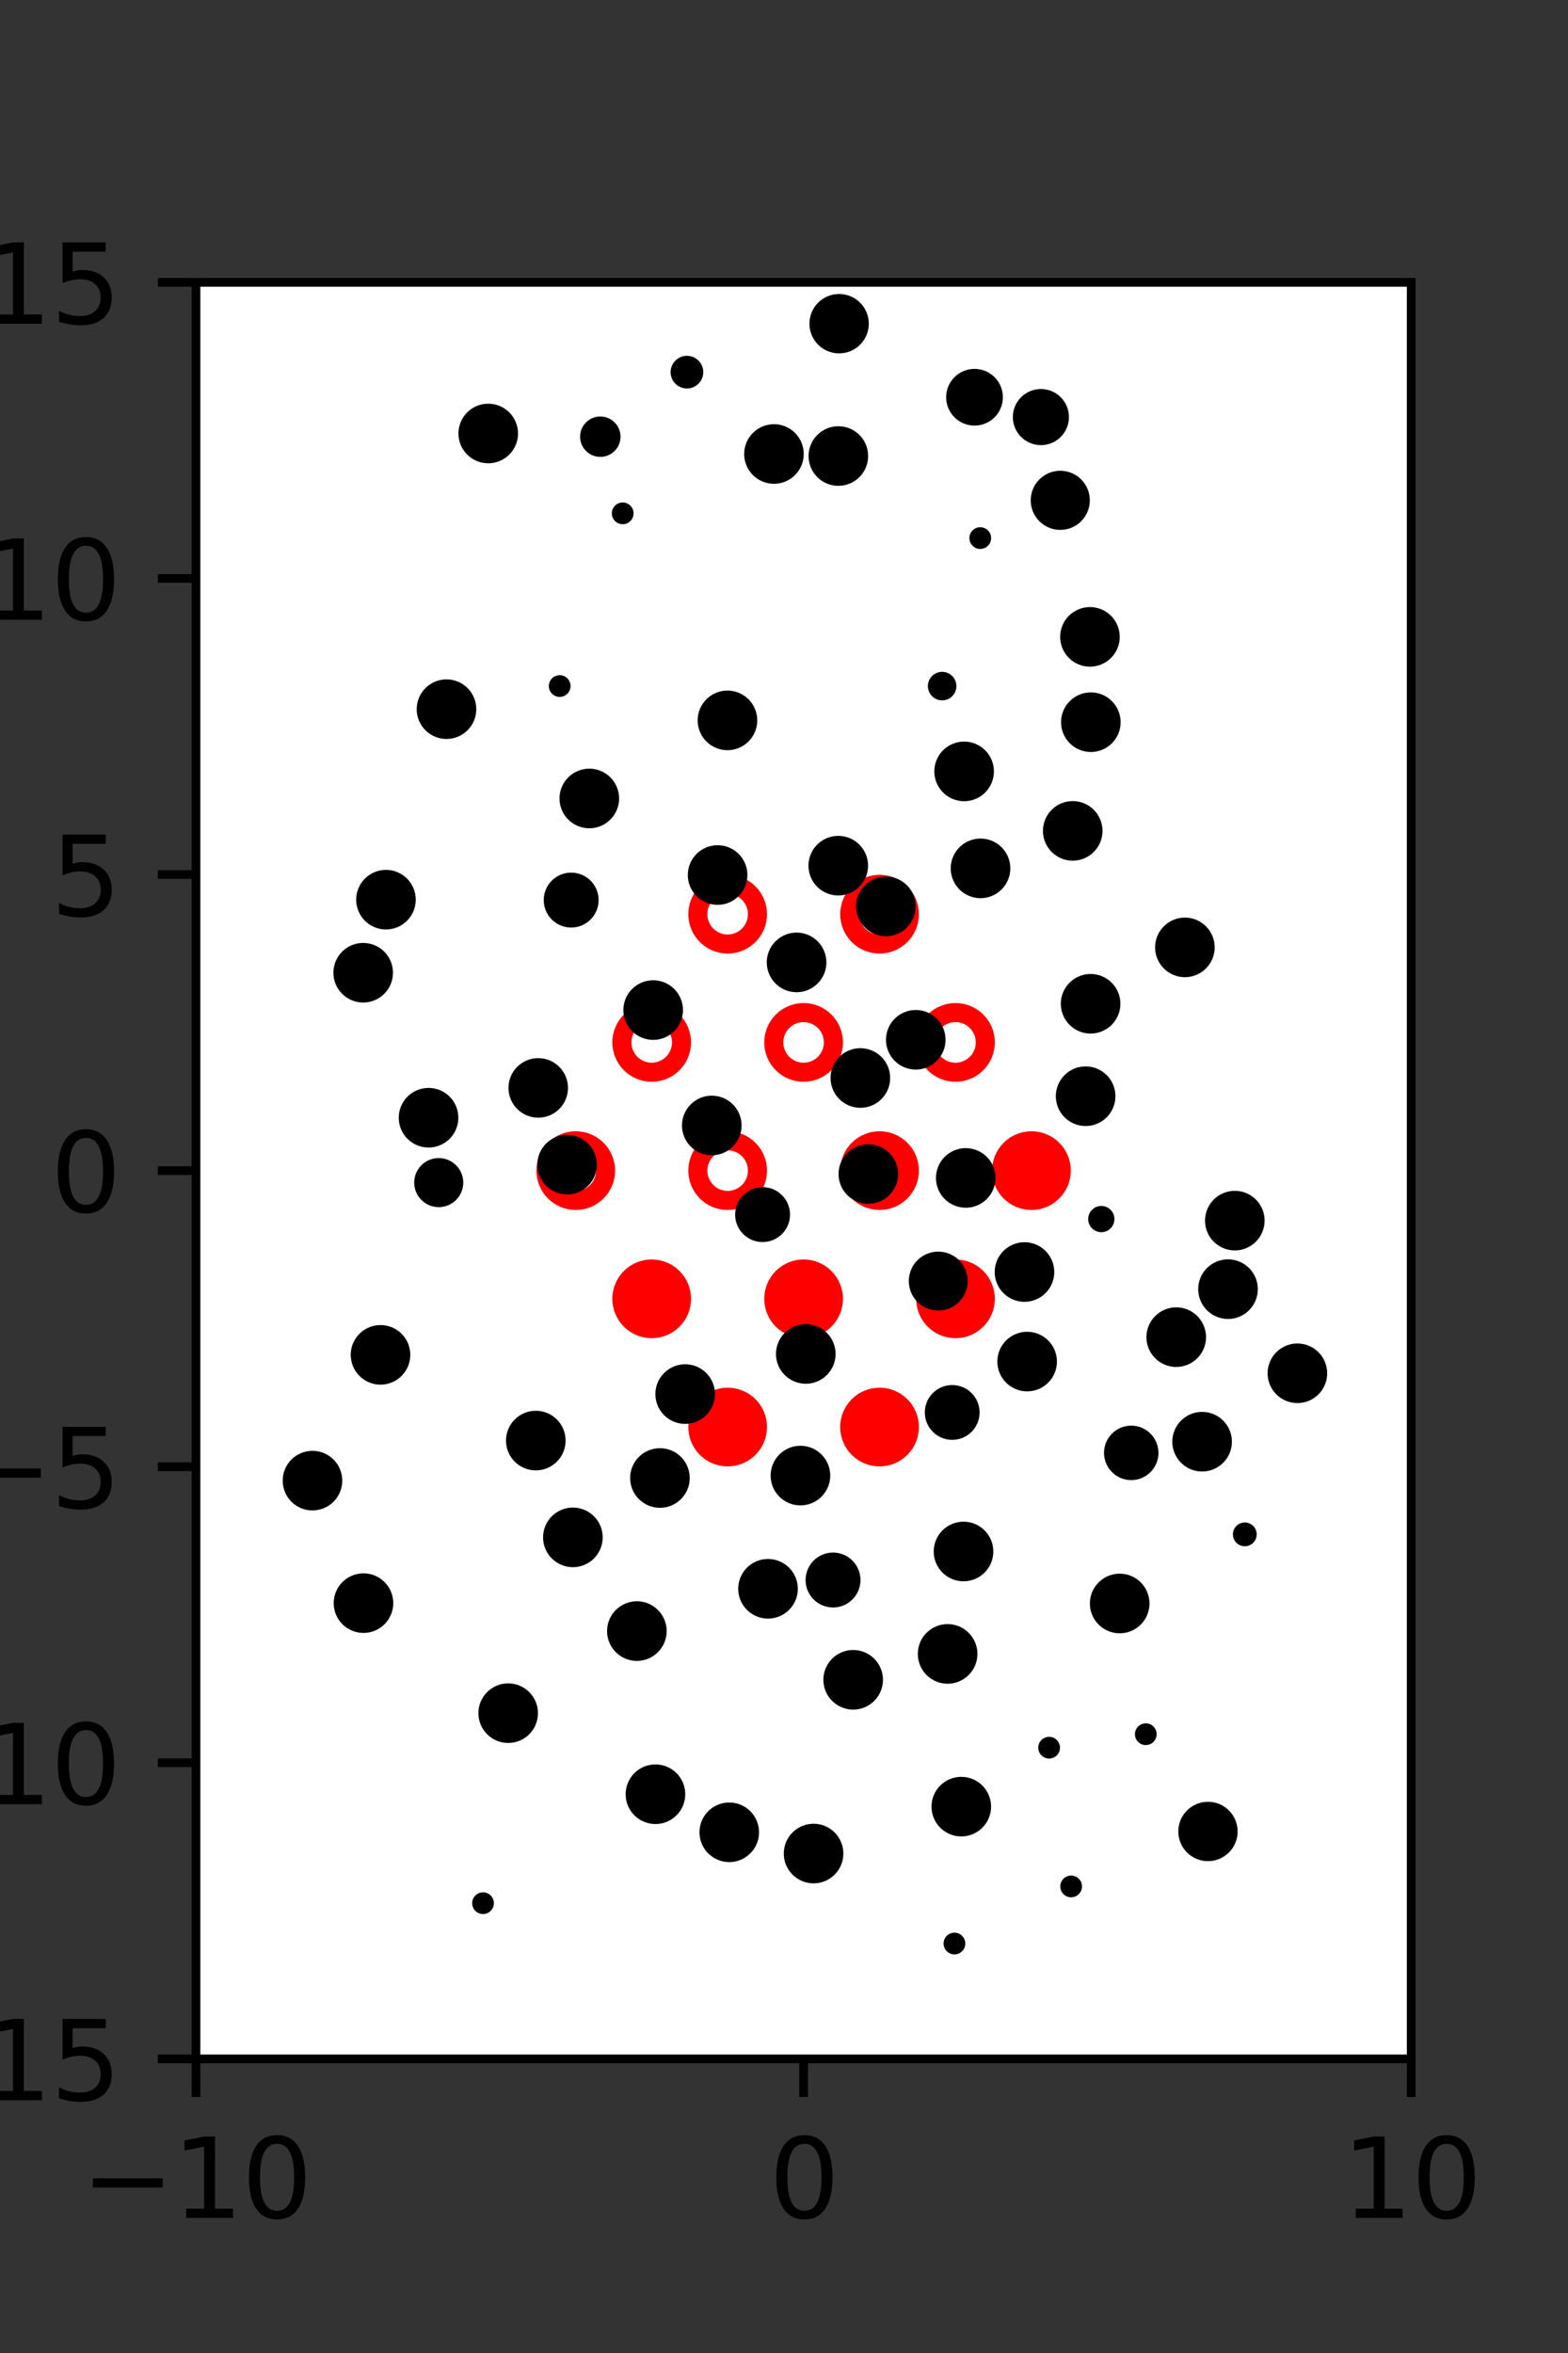 <?xml version="1.0" encoding="utf-8" standalone="no"?>
<!DOCTYPE svg PUBLIC "-//W3C//DTD SVG 1.1//EN"
  "http://www.w3.org/Graphics/SVG/1.1/DTD/svg11.dtd">
<svg xmlns:xlink="http://www.w3.org/1999/xlink" width="144pt" height="216pt" viewBox="0 0 144 216" xmlns="http://www.w3.org/2000/svg" version="1.1">
 <rect x="0" y="0" width="144" height="216" fill="#333333" stroke="none"/>
 <defs>
  <style type="text/css">*{stroke-linejoin: round; stroke-linecap: butt}</style>
 </defs>
 <g id="figure_1">
  <g id="patch_1">
   <path d="M 0 216 
L 144 216 
L 144 0 
L 0 0 
L 0 216 
z
" style="fill: none"/>
  </g>
  <g id="axes_1">
   <g id="patch_2">
    <path d="M 18 189 
L 129.6 189 
L 129.6 25.92 
L 18 25.92 
z
" style="fill: #ffffff"/>
   </g>
   <g id="PathCollection_1">
    <defs>
     <path id="mec14b71cfc" d="M 0 2.739 
C 0.726 2.739 1.423 2.45 1.936 1.936 
C 2.45 1.423 2.739 0.726 2.739 0 
C 2.739 -0.726 2.45 -1.423 1.936 -1.936 
C 1.423 -2.45 0.726 -2.739 0 -2.739 
C -0.726 -2.739 -1.423 -2.45 -1.936 -1.936 
C -2.45 -1.423 -2.739 -0.726 -2.739 0 
C -2.739 0.726 -2.45 1.423 -1.936 1.936 
C -1.423 2.45 -0.726 2.739 0 2.739 
z
" style="stroke: #ff0000; stroke-width: 1.75"/>
    </defs>
    <g clip-path="url(#p3ecd86b66c)">
     <use xlink:href="#mec14b71cfc" x="80.775" y="107.46" style="fill: #ff0000; stroke: #ff0000; stroke-width: 1.75"/>
     <use xlink:href="#mec14b71cfc" x="94.725" y="107.46" style="fill: #ff0000; stroke: #ff0000; stroke-width: 1.75"/>
     <use xlink:href="#mec14b71cfc" x="59.85" y="119.229" style="fill: #ff0000; stroke: #ff0000; stroke-width: 1.75"/>
     <use xlink:href="#mec14b71cfc" x="73.8" y="119.229" style="fill: #ff0000; stroke: #ff0000; stroke-width: 1.75"/>
     <use xlink:href="#mec14b71cfc" x="87.75" y="119.229" style="fill: #ff0000; stroke: #ff0000; stroke-width: 1.75"/>
     <use xlink:href="#mec14b71cfc" x="66.825" y="130.999" style="fill: #ff0000; stroke: #ff0000; stroke-width: 1.75"/>
     <use xlink:href="#mec14b71cfc" x="80.775" y="130.999" style="fill: #ff0000; stroke: #ff0000; stroke-width: 1.75"/>
    </g>
   </g>
   <g id="PathCollection_2">
    <defs>
     <path id="C0_0_2779478e4f" d="M 0 2.739 
C 0.726 2.739 1.423 2.45 1.936 1.936 
C 2.45 1.423 2.739 0.726 2.739 -0 
C 2.739 -0.726 2.45 -1.423 1.936 -1.936 
C 1.423 -2.45 0.726 -2.739 0 -2.739 
C -0.726 -2.739 -1.423 -2.45 -1.936 -1.936 
C -2.45 -1.423 -2.739 -0.726 -2.739 0 
C -2.739 0.726 -2.45 1.423 -1.936 1.936 
C -1.423 2.45 -0.726 2.739 0 2.739 
z
"/>
    </defs>
    <g clip-path="url(#p3ecd86b66c)">
     <use xlink:href="#C0_0_2779478e4f" x="66.825" y="83.921" style="fill: none; stroke: #ff0000; stroke-width: 1.75"/>
    </g>
    <g clip-path="url(#p3ecd86b66c)">
     <use xlink:href="#C0_0_2779478e4f" x="80.775" y="83.921" style="fill: none; stroke: #ff0000; stroke-width: 1.75"/>
    </g>
    <g clip-path="url(#p3ecd86b66c)">
     <use xlink:href="#C0_0_2779478e4f" x="59.85" y="95.691" style="fill: none; stroke: #ff0000; stroke-width: 1.75"/>
    </g>
    <g clip-path="url(#p3ecd86b66c)">
     <use xlink:href="#C0_0_2779478e4f" x="73.8" y="95.691" style="fill: none; stroke: #ff0000; stroke-width: 1.75"/>
    </g>
    <g clip-path="url(#p3ecd86b66c)">
     <use xlink:href="#C0_0_2779478e4f" x="87.75" y="95.691" style="fill: none; stroke: #ff0000; stroke-width: 1.75"/>
    </g>
    <g clip-path="url(#p3ecd86b66c)">
     <use xlink:href="#C0_0_2779478e4f" x="52.875" y="107.46" style="fill: none; stroke: #ff0000; stroke-width: 1.75"/>
    </g>
    <g clip-path="url(#p3ecd86b66c)">
     <use xlink:href="#C0_0_2779478e4f" x="66.825" y="107.46" style="fill: none; stroke: #ff0000; stroke-width: 1.75"/>
    </g>
   </g>
   <g id="PathCollection_3">
    <path d="M 107.193 56.611 
C 107.193 56.611 107.193 56.611 107.193 56.611 
C 107.193 56.611 107.193 56.611 107.193 56.611 
C 107.193 56.611 107.193 56.611 107.193 56.611 
C 107.193 56.611 107.193 56.611 107.193 56.611 
C 107.193 56.611 107.193 56.611 107.193 56.611 
C 107.193 56.611 107.193 56.611 107.193 56.611 
C 107.193 56.611 107.193 56.611 107.193 56.611 
C 107.193 56.611 107.193 56.611 107.193 56.611 
z
" clip-path="url(#p3ecd86b66c)" style="stroke: #000000"/>
    <path d="M 97.371 48.144 
C 97.959 48.144 98.522 47.91 98.938 47.495 
C 99.353 47.08 99.586 46.516 99.586 45.929 
C 99.586 45.341 99.353 44.778 98.938 44.363 
C 98.522 43.947 97.959 43.714 97.371 43.714 
C 96.784 43.714 96.221 43.947 95.805 44.363 
C 95.39 44.778 95.157 45.341 95.157 45.929 
C 95.157 46.516 95.39 47.08 95.805 47.495 
C 96.221 47.91 96.784 48.144 97.371 48.144 
z
" clip-path="url(#p3ecd86b66c)" style="stroke: #000000"/>
    <path d="M 95.593 40.363 
C 96.144 40.363 96.672 40.144 97.061 39.755 
C 97.45 39.366 97.669 38.838 97.669 38.287 
C 97.669 37.737 97.45 37.209 97.061 36.819 
C 96.672 36.43 96.144 36.211 95.593 36.211 
C 95.043 36.211 94.515 36.43 94.125 36.819 
C 93.736 37.209 93.517 37.737 93.517 38.287 
C 93.517 38.838 93.736 39.366 94.125 39.755 
C 94.515 40.144 95.043 40.363 95.593 40.363 
z
" clip-path="url(#p3ecd86b66c)" style="stroke: #000000"/>
    <path d="M 119.148 128.301 
C 119.741 128.301 120.31 128.065 120.73 127.646 
C 121.149 127.227 121.385 126.658 121.385 126.065 
C 121.385 125.472 121.149 124.903 120.73 124.484 
C 120.31 124.064 119.741 123.829 119.148 123.829 
C 118.555 123.829 117.987 124.064 117.567 124.484 
C 117.148 124.903 116.912 125.472 116.912 126.065 
C 116.912 126.658 117.148 127.227 117.567 127.646 
C 117.987 128.065 118.555 128.301 119.148 128.301 
z
" clip-path="url(#p3ecd86b66c)" style="stroke: #000000"/>
    <path d="M 112.777 120.58 
C 113.37 120.58 113.939 120.344 114.359 119.924 
C 114.778 119.505 115.014 118.935 115.014 118.342 
C 115.014 117.749 114.778 117.18 114.359 116.76 
C 113.939 116.34 113.37 116.105 112.777 116.105 
C 112.183 116.105 111.614 116.34 111.195 116.76 
C 110.775 117.18 110.539 117.749 110.539 118.342 
C 110.539 118.935 110.775 119.505 111.195 119.924 
C 111.614 120.344 112.183 120.58 112.777 120.58 
z
" clip-path="url(#p3ecd86b66c)" style="stroke: #000000"/>
    <path d="M 113.401 114.287 
C 113.994 114.287 114.563 114.052 114.982 113.632 
C 115.401 113.213 115.637 112.644 115.637 112.051 
C 115.637 111.458 115.401 110.889 114.982 110.47 
C 114.563 110.051 113.994 109.815 113.401 109.815 
C 112.808 109.815 112.239 110.051 111.82 110.47 
C 111.4 110.889 111.165 111.458 111.165 112.051 
C 111.165 112.644 111.4 113.213 111.82 113.632 
C 112.239 114.052 112.808 114.287 113.401 114.287 
z
" clip-path="url(#p3ecd86b66c)" style="stroke: #000000"/>
    <path d="M 112.277 98.736 
C 112.277 98.736 112.277 98.736 112.277 98.736 
C 112.277 98.736 112.277 98.736 112.277 98.736 
C 112.277 98.736 112.277 98.736 112.277 98.736 
C 112.277 98.736 112.277 98.736 112.277 98.736 
C 112.277 98.736 112.277 98.736 112.277 98.736 
C 112.277 98.736 112.277 98.736 112.277 98.736 
C 112.277 98.736 112.277 98.736 112.277 98.736 
C 112.277 98.736 112.277 98.736 112.277 98.736 
z
" clip-path="url(#p3ecd86b66c)" style="stroke: #000000"/>
    <path d="M 108.817 89.204 
C 109.41 89.204 109.978 88.968 110.398 88.549 
C 110.817 88.129 111.053 87.561 111.053 86.968 
C 111.053 86.375 110.817 85.806 110.398 85.387 
C 109.978 84.967 109.41 84.732 108.817 84.732 
C 108.224 84.732 107.655 84.967 107.236 85.387 
C 106.816 85.806 106.581 86.375 106.581 86.968 
C 106.581 87.561 106.816 88.129 107.236 88.549 
C 107.655 88.968 108.224 89.204 108.817 89.204 
z
" clip-path="url(#p3ecd86b66c)" style="stroke: #000000"/>
    <path d="M 98.515 78.509 
C 99.108 78.509 99.677 78.274 100.096 77.854 
C 100.516 77.435 100.751 76.866 100.751 76.273 
C 100.751 75.68 100.516 75.112 100.096 74.692 
C 99.677 74.273 99.108 74.037 98.515 74.037 
C 97.922 74.037 97.353 74.273 96.934 74.692 
C 96.515 75.112 96.279 75.68 96.279 76.273 
C 96.279 76.866 96.515 77.435 96.934 77.854 
C 97.353 78.274 97.922 78.509 98.515 78.509 
z
" clip-path="url(#p3ecd86b66c)" style="stroke: #000000"/>
    <path d="M 100.18 68.532 
C 100.773 68.532 101.341 68.296 101.761 67.877 
C 102.18 67.458 102.416 66.889 102.416 66.296 
C 102.416 65.703 102.18 65.134 101.761 64.715 
C 101.341 64.295 100.773 64.06 100.18 64.06 
C 99.587 64.06 99.018 64.295 98.598 64.715 
C 98.179 65.134 97.943 65.703 97.943 66.296 
C 97.943 66.889 98.179 67.458 98.598 67.877 
C 99.018 68.296 99.587 68.532 100.18 68.532 
z
" clip-path="url(#p3ecd86b66c)" style="stroke: #000000"/>
    <path d="M 100.098 60.7 
C 100.691 60.7 101.26 60.464 101.679 60.045 
C 102.098 59.625 102.334 59.057 102.334 58.464 
C 102.334 57.871 102.098 57.302 101.679 56.882 
C 101.26 56.463 100.691 56.227 100.098 56.227 
C 99.505 56.227 98.936 56.463 98.517 56.882 
C 98.097 57.302 97.862 57.871 97.862 58.464 
C 97.862 59.057 98.097 59.625 98.517 60.045 
C 98.936 60.464 99.505 60.7 100.098 60.7 
z
" clip-path="url(#p3ecd86b66c)" style="stroke: #000000"/>
    <path d="M 90.024 49.895 
C 90.156 49.895 90.283 49.842 90.377 49.748 
C 90.471 49.655 90.524 49.528 90.524 49.395 
C 90.524 49.262 90.471 49.135 90.377 49.041 
C 90.283 48.948 90.156 48.895 90.024 48.895 
C 89.891 48.895 89.764 48.948 89.67 49.041 
C 89.576 49.135 89.524 49.262 89.524 49.395 
C 89.524 49.528 89.576 49.655 89.67 49.748 
C 89.764 49.842 89.891 49.895 90.024 49.895 
z
" clip-path="url(#p3ecd86b66c)" style="stroke: #000000"/>
    <path d="M 89.496 38.571 
C 90.054 38.571 90.59 38.349 90.985 37.954 
C 91.379 37.56 91.601 37.024 91.601 36.466 
C 91.601 35.908 91.379 35.373 90.985 34.978 
C 90.59 34.583 90.054 34.361 89.496 34.361 
C 88.938 34.361 88.403 34.583 88.008 34.978 
C 87.613 35.373 87.391 35.908 87.391 36.466 
C 87.391 37.024 87.613 37.56 88.008 37.954 
C 88.403 38.349 88.938 38.571 89.496 38.571 
z
" clip-path="url(#p3ecd86b66c)" style="stroke: #000000"/>
    <path d="M 120.141 173.613 
C 120.141 173.613 120.141 173.613 120.141 173.613 
C 120.141 173.613 120.141 173.613 120.141 173.613 
C 120.141 173.613 120.141 173.613 120.141 173.613 
C 120.141 173.613 120.141 173.613 120.141 173.613 
C 120.141 173.613 120.141 173.613 120.141 173.613 
C 120.141 173.613 120.141 173.613 120.141 173.613 
C 120.141 173.613 120.141 173.613 120.141 173.613 
C 120.141 173.613 120.141 173.613 120.141 173.613 
z
" clip-path="url(#p3ecd86b66c)" style="stroke: #000000"/>
    <path d="M 123.262 161.841 
C 123.262 161.841 123.262 161.841 123.262 161.841 
C 123.262 161.841 123.262 161.841 123.262 161.841 
C 123.262 161.841 123.262 161.841 123.262 161.841 
C 123.262 161.841 123.262 161.841 123.262 161.841 
C 123.262 161.841 123.262 161.841 123.262 161.841 
C 123.262 161.841 123.262 161.841 123.262 161.841 
C 123.262 161.841 123.262 161.841 123.262 161.841 
C 123.262 161.841 123.262 161.841 123.262 161.841 
z
" clip-path="url(#p3ecd86b66c)" style="stroke: #000000"/>
    <path d="M 119.092 160.824 
C 119.092 160.824 119.092 160.824 119.092 160.824 
C 119.092 160.824 119.092 160.824 119.092 160.824 
C 119.092 160.824 119.092 160.824 119.092 160.824 
C 119.092 160.824 119.092 160.824 119.092 160.824 
C 119.092 160.824 119.092 160.824 119.092 160.824 
C 119.092 160.824 119.092 160.824 119.092 160.824 
C 119.092 160.824 119.092 160.824 119.092 160.824 
C 119.092 160.824 119.092 160.824 119.092 160.824 
z
" clip-path="url(#p3ecd86b66c)" style="stroke: #000000"/>
    <path d="M 114.318 141.447 
C 114.476 141.447 114.627 141.384 114.739 141.273 
C 114.85 141.161 114.913 141.01 114.913 140.852 
C 114.913 140.695 114.85 140.543 114.739 140.432 
C 114.627 140.32 114.476 140.258 114.318 140.258 
C 114.16 140.258 114.009 140.32 113.898 140.432 
C 113.786 140.543 113.723 140.695 113.723 140.852 
C 113.723 141.01 113.786 141.161 113.898 141.273 
C 114.009 141.384 114.16 141.447 114.318 141.447 
z
" clip-path="url(#p3ecd86b66c)" style="stroke: #000000"/>
    <path d="M 110.398 134.582 
C 110.991 134.582 111.56 134.347 111.98 133.927 
C 112.4 133.507 112.635 132.938 112.635 132.345 
C 112.635 131.751 112.4 131.182 111.98 130.763 
C 111.56 130.343 110.991 130.107 110.398 130.107 
C 109.804 130.107 109.235 130.343 108.816 130.763 
C 108.396 131.182 108.16 131.751 108.16 132.345 
C 108.16 132.938 108.396 133.507 108.816 133.927 
C 109.235 134.347 109.804 134.582 110.398 134.582 
z
" clip-path="url(#p3ecd86b66c)" style="stroke: #000000"/>
    <path d="M 108.021 124.985 
C 108.615 124.985 109.184 124.75 109.603 124.33 
C 110.023 123.91 110.259 123.341 110.259 122.748 
C 110.259 122.154 110.023 121.585 109.603 121.166 
C 109.184 120.746 108.615 120.51 108.021 120.51 
C 107.428 120.51 106.859 120.746 106.439 121.166 
C 106.019 121.585 105.784 122.154 105.784 122.748 
C 105.784 123.341 106.019 123.91 106.439 124.33 
C 106.859 124.75 107.428 124.985 108.021 124.985 
z
" clip-path="url(#p3ecd86b66c)" style="stroke: #000000"/>
    <path d="M 101.14 112.615 
C 101.327 112.615 101.507 112.541 101.64 112.408 
C 101.773 112.276 101.847 112.096 101.847 111.908 
C 101.847 111.721 101.773 111.541 101.64 111.408 
C 101.507 111.276 101.327 111.201 101.14 111.201 
C 100.952 111.201 100.773 111.276 100.64 111.408 
C 100.507 111.541 100.433 111.721 100.433 111.908 
C 100.433 112.096 100.507 112.276 100.64 112.408 
C 100.773 112.541 100.952 112.615 101.14 112.615 
z
" clip-path="url(#p3ecd86b66c)" style="stroke: #000000"/>
    <path d="M 99.7 102.867 
C 100.294 102.867 100.863 102.632 101.283 102.212 
C 101.702 101.793 101.938 101.223 101.938 100.63 
C 101.938 100.037 101.702 99.467 101.283 99.048 
C 100.863 98.628 100.294 98.393 99.7 98.393 
C 99.107 98.393 98.538 98.628 98.118 99.048 
C 97.699 99.467 97.463 100.037 97.463 100.63 
C 97.463 101.223 97.699 101.793 98.118 102.212 
C 98.538 102.632 99.107 102.867 99.7 102.867 
z
" clip-path="url(#p3ecd86b66c)" style="stroke: #000000"/>
    <path d="M 100.158 94.38 
C 100.751 94.38 101.32 94.145 101.739 93.725 
C 102.159 93.306 102.394 92.737 102.394 92.144 
C 102.394 91.551 102.159 90.983 101.739 90.563 
C 101.32 90.144 100.751 89.908 100.158 89.908 
C 99.565 89.908 98.996 90.144 98.577 90.563 
C 98.158 90.983 97.922 91.551 97.922 92.144 
C 97.922 92.737 98.158 93.306 98.577 93.725 
C 98.996 94.145 99.565 94.38 100.158 94.38 
z
" clip-path="url(#p3ecd86b66c)" style="stroke: #000000"/>
    <path d="M 90.048 81.952 
C 90.641 81.952 91.21 81.716 91.63 81.297 
C 92.049 80.877 92.285 80.308 92.285 79.715 
C 92.285 79.121 92.049 78.552 91.63 78.133 
C 91.21 77.713 90.641 77.477 90.048 77.477 
C 89.454 77.477 88.885 77.713 88.465 78.133 
C 88.046 78.552 87.81 79.121 87.81 79.715 
C 87.81 80.308 88.046 80.877 88.465 81.297 
C 88.885 81.716 89.454 81.952 90.048 81.952 
z
" clip-path="url(#p3ecd86b66c)" style="stroke: #000000"/>
    <path d="M 88.541 73.05 
C 89.135 73.05 89.704 72.814 90.124 72.395 
C 90.543 71.975 90.779 71.406 90.779 70.812 
C 90.779 70.219 90.543 69.65 90.124 69.23 
C 89.704 68.811 89.135 68.575 88.541 68.575 
C 87.948 68.575 87.379 68.811 86.959 69.23 
C 86.54 69.65 86.304 70.219 86.304 70.812 
C 86.304 71.406 86.54 71.975 86.959 72.395 
C 87.379 72.814 87.948 73.05 88.541 73.05 
z
" clip-path="url(#p3ecd86b66c)" style="stroke: #000000"/>
    <path d="M 86.523 63.797 
C 86.738 63.797 86.945 63.711 87.098 63.558 
C 87.25 63.406 87.336 63.199 87.336 62.983 
C 87.336 62.768 87.25 62.561 87.098 62.408 
C 86.945 62.256 86.738 62.17 86.523 62.17 
C 86.307 62.17 86.1 62.256 85.948 62.408 
C 85.795 62.561 85.71 62.768 85.71 62.983 
C 85.71 63.199 85.795 63.406 85.948 63.558 
C 86.1 63.711 86.307 63.797 86.523 63.797 
z
" clip-path="url(#p3ecd86b66c)" style="stroke: #000000"/>
    <path d="M 80.528 49.733 
C 80.528 49.733 80.528 49.733 80.528 49.733 
C 80.528 49.733 80.528 49.733 80.528 49.733 
C 80.528 49.733 80.528 49.733 80.528 49.733 
C 80.528 49.733 80.528 49.733 80.528 49.733 
C 80.528 49.733 80.528 49.733 80.528 49.733 
C 80.528 49.733 80.528 49.733 80.528 49.733 
C 80.528 49.733 80.528 49.733 80.528 49.733 
C 80.528 49.733 80.528 49.733 80.528 49.733 
z
" clip-path="url(#p3ecd86b66c)" style="stroke: #000000"/>
    <path d="M 76.992 44.099 
C 77.585 44.099 78.154 43.864 78.573 43.444 
C 78.993 43.025 79.228 42.456 79.228 41.863 
C 79.228 41.27 78.993 40.701 78.573 40.282 
C 78.154 39.863 77.585 39.627 76.992 39.627 
C 76.399 39.627 75.83 39.863 75.411 40.282 
C 74.992 40.701 74.756 41.27 74.756 41.863 
C 74.756 42.456 74.992 43.025 75.411 43.444 
C 75.83 43.864 76.399 44.099 76.992 44.099 
z
" clip-path="url(#p3ecd86b66c)" style="stroke: #000000"/>
    <path d="M 77.062 31.94 
C 77.653 31.94 78.219 31.705 78.636 31.288 
C 79.054 30.87 79.289 30.304 79.289 29.713 
C 79.289 29.123 79.054 28.557 78.636 28.139 
C 78.219 27.722 77.653 27.487 77.062 27.487 
C 76.472 27.487 75.906 27.722 75.488 28.139 
C 75.071 28.557 74.836 29.123 74.836 29.713 
C 74.836 30.304 75.071 30.87 75.488 31.288 
C 75.906 31.705 76.472 31.94 77.062 31.94 
z
" clip-path="url(#p3ecd86b66c)" style="stroke: #000000"/>
    <path d="M 110.935 170.35 
C 111.525 170.35 112.091 170.115 112.509 169.698 
C 112.926 169.281 113.16 168.715 113.16 168.125 
C 113.16 167.535 112.926 166.969 112.509 166.552 
C 112.091 166.135 111.525 165.9 110.935 165.9 
C 110.345 165.9 109.779 166.135 109.362 166.552 
C 108.945 166.969 108.711 167.535 108.711 168.125 
C 108.711 168.715 108.945 169.281 109.362 169.698 
C 109.779 170.115 110.345 170.35 110.935 170.35 
z
" clip-path="url(#p3ecd86b66c)" style="stroke: #000000"/>
    <path d="M 105.225 159.696 
C 105.358 159.696 105.485 159.643 105.579 159.549 
C 105.672 159.455 105.725 159.328 105.725 159.196 
C 105.725 159.063 105.672 158.936 105.579 158.842 
C 105.485 158.748 105.358 158.696 105.225 158.696 
C 105.092 158.696 104.965 158.748 104.871 158.842 
C 104.778 158.936 104.725 159.063 104.725 159.196 
C 104.725 159.328 104.778 159.455 104.871 159.549 
C 104.965 159.643 105.092 159.696 105.225 159.696 
z
" clip-path="url(#p3ecd86b66c)" style="stroke: #000000"/>
    <path d="M 102.828 149.434 
C 103.421 149.434 103.99 149.198 104.41 148.779 
C 104.829 148.359 105.065 147.79 105.065 147.197 
C 105.065 146.603 104.829 146.034 104.41 145.615 
C 103.99 145.195 103.421 144.959 102.828 144.959 
C 102.234 144.959 101.665 145.195 101.246 145.615 
C 100.826 146.034 100.59 146.603 100.59 147.197 
C 100.59 147.79 100.826 148.359 101.246 148.779 
C 101.665 149.198 102.234 149.434 102.828 149.434 
z
" clip-path="url(#p3ecd86b66c)" style="stroke: #000000"/>
    <path d="M 103.889 135.371 
C 104.419 135.371 104.928 135.16 105.303 134.785 
C 105.678 134.41 105.889 133.901 105.889 133.371 
C 105.889 132.84 105.678 132.331 105.303 131.956 
C 104.928 131.581 104.419 131.371 103.889 131.371 
C 103.358 131.371 102.85 131.581 102.475 131.956 
C 102.1 132.331 101.889 132.84 101.889 133.371 
C 101.889 133.901 102.1 134.41 102.475 134.785 
C 102.85 135.16 103.358 135.371 103.889 135.371 
z
" clip-path="url(#p3ecd86b66c)" style="stroke: #000000"/>
    <path d="M 94.329 127.225 
C 94.922 127.225 95.491 126.99 95.91 126.57 
C 96.33 126.151 96.565 125.582 96.565 124.989 
C 96.565 124.396 96.33 123.827 95.91 123.408 
C 95.491 122.989 94.922 122.753 94.329 122.753 
C 93.736 122.753 93.167 122.989 92.748 123.408 
C 92.329 123.827 92.093 124.396 92.093 124.989 
C 92.093 125.582 92.329 126.151 92.748 126.57 
C 93.167 126.99 93.736 127.225 94.329 127.225 
z
" clip-path="url(#p3ecd86b66c)" style="stroke: #000000"/>
    <path d="M 94.085 119.005 
C 94.678 119.005 95.247 118.77 95.666 118.35 
C 96.086 117.931 96.321 117.362 96.321 116.769 
C 96.321 116.176 96.086 115.607 95.666 115.188 
C 95.247 114.769 94.678 114.533 94.085 114.533 
C 93.492 114.533 92.923 114.769 92.504 115.188 
C 92.085 115.607 91.849 116.176 91.849 116.769 
C 91.849 117.362 92.085 117.931 92.504 118.35 
C 92.923 118.77 93.492 119.005 94.085 119.005 
z
" clip-path="url(#p3ecd86b66c)" style="stroke: #000000"/>
    <path d="M 88.691 110.368 
C 89.284 110.368 89.852 110.132 90.272 109.713 
C 90.691 109.293 90.927 108.725 90.927 108.132 
C 90.927 107.539 90.691 106.97 90.272 106.55 
C 89.852 106.131 89.284 105.895 88.691 105.895 
C 88.098 105.895 87.529 106.131 87.109 106.55 
C 86.69 106.97 86.455 107.539 86.455 108.132 
C 86.455 108.725 86.69 109.293 87.109 109.713 
C 87.529 110.132 88.098 110.368 88.691 110.368 
z
" clip-path="url(#p3ecd86b66c)" style="stroke: #000000"/>
    <path d="M 84.1 97.686 
C 84.693 97.686 85.262 97.45 85.682 97.031 
C 86.101 96.611 86.336 96.043 86.336 95.45 
C 86.336 94.857 86.101 94.288 85.682 93.868 
C 85.262 93.449 84.693 93.214 84.1 93.214 
C 83.507 93.214 82.939 93.449 82.519 93.868 
C 82.1 94.288 81.864 94.857 81.864 95.45 
C 81.864 96.043 82.1 96.611 82.519 97.031 
C 82.939 97.45 83.507 97.686 84.1 97.686 
z
" clip-path="url(#p3ecd86b66c)" style="stroke: #000000"/>
    <path d="M 81.36 85.442 
C 81.953 85.442 82.522 85.206 82.942 84.786 
C 83.361 84.367 83.597 83.797 83.597 83.204 
C 83.597 82.611 83.361 82.042 82.942 81.622 
C 82.522 81.202 81.953 80.967 81.36 80.967 
C 80.766 80.967 80.197 81.202 79.778 81.622 
C 79.358 82.042 79.122 82.611 79.122 83.204 
C 79.122 83.797 79.358 84.367 79.778 84.786 
C 80.197 85.206 80.766 85.442 81.36 85.442 
z
" clip-path="url(#p3ecd86b66c)" style="stroke: #000000"/>
    <path d="M 76.983 81.705 
C 77.577 81.705 78.146 81.47 78.566 81.05 
C 78.985 80.63 79.221 80.061 79.221 79.468 
C 79.221 78.875 78.985 78.305 78.566 77.886 
C 78.146 77.466 77.577 77.23 76.983 77.23 
C 76.39 77.23 75.821 77.466 75.401 77.886 
C 74.982 78.305 74.746 78.875 74.746 79.468 
C 74.746 80.061 74.982 80.63 75.401 81.05 
C 75.821 81.47 76.39 81.705 76.983 81.705 
z
" clip-path="url(#p3ecd86b66c)" style="stroke: #000000"/>
    <path d="M 73.326 62.236 
C 73.326 62.236 73.326 62.236 73.326 62.236 
C 73.326 62.236 73.326 62.236 73.326 62.236 
C 73.326 62.236 73.326 62.236 73.326 62.236 
C 73.326 62.236 73.326 62.236 73.326 62.236 
C 73.326 62.236 73.326 62.236 73.326 62.236 
C 73.326 62.236 73.326 62.236 73.326 62.236 
C 73.326 62.236 73.326 62.236 73.326 62.236 
C 73.326 62.236 73.326 62.236 73.326 62.236 
z
" clip-path="url(#p3ecd86b66c)" style="stroke: #000000"/>
    <path d="M 72.384 58.305 
C 72.384 58.305 72.384 58.305 72.384 58.305 
C 72.384 58.305 72.384 58.305 72.384 58.305 
C 72.384 58.305 72.384 58.305 72.384 58.305 
C 72.384 58.305 72.384 58.305 72.384 58.305 
C 72.384 58.305 72.384 58.305 72.384 58.305 
C 72.384 58.305 72.384 58.305 72.384 58.305 
C 72.384 58.305 72.384 58.305 72.384 58.305 
C 72.384 58.305 72.384 58.305 72.384 58.305 
z
" clip-path="url(#p3ecd86b66c)" style="stroke: #000000"/>
    <path d="M 71.078 43.912 
C 71.671 43.912 72.24 43.676 72.659 43.257 
C 73.079 42.838 73.314 42.269 73.314 41.676 
C 73.314 41.083 73.079 40.514 72.659 40.095 
C 72.24 39.675 71.671 39.44 71.078 39.44 
C 70.485 39.44 69.917 39.675 69.497 40.095 
C 69.078 40.514 68.842 41.083 68.842 41.676 
C 68.842 42.269 69.078 42.838 69.497 43.257 
C 69.917 43.676 70.485 43.912 71.078 43.912 
z
" clip-path="url(#p3ecd86b66c)" style="stroke: #000000"/>
    <path d="M 63.086 35.163 
C 63.351 35.163 63.605 35.057 63.793 34.87 
C 63.981 34.682 64.086 34.428 64.086 34.163 
C 64.086 33.898 63.981 33.643 63.793 33.456 
C 63.605 33.268 63.351 33.163 63.086 33.163 
C 62.821 33.163 62.566 33.268 62.379 33.456 
C 62.191 33.643 62.086 33.898 62.086 34.163 
C 62.086 34.428 62.191 34.682 62.379 34.87 
C 62.566 35.057 62.821 35.163 63.086 35.163 
z
" clip-path="url(#p3ecd86b66c)" style="stroke: #000000"/>
    <path d="M 98.37 173.67 
C 98.503 173.67 98.63 173.617 98.724 173.523 
C 98.818 173.43 98.87 173.303 98.87 173.17 
C 98.87 173.037 98.818 172.91 98.724 172.816 
C 98.63 172.723 98.503 172.67 98.37 172.67 
C 98.238 172.67 98.111 172.723 98.017 172.816 
C 97.923 172.91 97.87 173.037 97.87 173.17 
C 97.87 173.303 97.923 173.43 98.017 173.523 
C 98.111 173.617 98.238 173.67 98.37 173.67 
z
" clip-path="url(#p3ecd86b66c)" style="stroke: #000000"/>
    <path d="M 96.347 160.935 
C 96.48 160.935 96.607 160.882 96.701 160.788 
C 96.794 160.695 96.847 160.567 96.847 160.435 
C 96.847 160.302 96.794 160.175 96.701 160.081 
C 96.607 159.987 96.48 159.935 96.347 159.935 
C 96.214 159.935 96.087 159.987 95.993 160.081 
C 95.9 160.175 95.847 160.302 95.847 160.435 
C 95.847 160.567 95.9 160.695 95.993 160.788 
C 96.087 160.882 96.214 160.935 96.347 160.935 
z
" clip-path="url(#p3ecd86b66c)" style="stroke: #000000"/>
    <path d="M 87.026 154.063 
C 87.62 154.063 88.189 153.827 88.608 153.408 
C 89.028 152.988 89.264 152.419 89.264 151.825 
C 89.264 151.232 89.028 150.663 88.608 150.243 
C 88.189 149.824 87.62 149.588 87.026 149.588 
C 86.433 149.588 85.864 149.824 85.444 150.243 
C 85.024 150.663 84.789 151.232 84.789 151.825 
C 84.789 152.419 85.024 152.988 85.444 153.408 
C 85.864 153.827 86.433 154.063 87.026 154.063 
z
" clip-path="url(#p3ecd86b66c)" style="stroke: #000000"/>
    <path d="M 88.487 144.662 
C 89.08 144.662 89.649 144.426 90.069 144.007 
C 90.488 143.587 90.724 143.018 90.724 142.424 
C 90.724 141.831 90.488 141.262 90.069 140.842 
C 89.649 140.423 89.08 140.187 88.487 140.187 
C 87.893 140.187 87.324 140.423 86.905 140.842 
C 86.485 141.262 86.249 141.831 86.249 142.424 
C 86.249 143.018 86.485 143.587 86.905 144.007 
C 87.324 144.426 87.893 144.662 88.487 144.662 
z
" clip-path="url(#p3ecd86b66c)" style="stroke: #000000"/>
    <path d="M 87.448 131.675 
C 87.982 131.675 88.495 131.463 88.873 131.085 
C 89.251 130.707 89.463 130.194 89.463 129.66 
C 89.463 129.125 89.251 128.612 88.873 128.234 
C 88.495 127.856 87.982 127.644 87.448 127.644 
C 86.913 127.644 86.4 127.856 86.023 128.234 
C 85.645 128.612 85.432 129.125 85.432 129.66 
C 85.432 130.194 85.645 130.707 86.023 131.085 
C 86.4 131.463 86.913 131.675 87.448 131.675 
z
" clip-path="url(#p3ecd86b66c)" style="stroke: #000000"/>
    <path d="M 86.167 119.808 
C 86.752 119.808 87.313 119.575 87.727 119.161 
C 88.141 118.748 88.373 118.187 88.373 117.601 
C 88.373 117.016 88.141 116.455 87.727 116.041 
C 87.313 115.628 86.752 115.395 86.167 115.395 
C 85.582 115.395 85.021 115.628 84.607 116.041 
C 84.193 116.455 83.961 117.016 83.961 117.601 
C 83.961 118.187 84.193 118.748 84.607 119.161 
C 85.021 119.575 85.582 119.808 86.167 119.808 
z
" clip-path="url(#p3ecd86b66c)" style="stroke: #000000"/>
    <path d="M 79.745 110.008 
C 80.338 110.008 80.907 109.772 81.327 109.353 
C 81.746 108.934 81.982 108.365 81.982 107.772 
C 81.982 107.179 81.746 106.61 81.327 106.191 
C 80.907 105.771 80.338 105.536 79.745 105.536 
C 79.152 105.536 78.584 105.771 78.164 106.191 
C 77.745 106.61 77.509 107.179 77.509 107.772 
C 77.509 108.365 77.745 108.934 78.164 109.353 
C 78.584 109.772 79.152 110.008 79.745 110.008 
z
" clip-path="url(#p3ecd86b66c)" style="stroke: #000000"/>
    <path d="M 79.013 101.195 
C 79.606 101.195 80.175 100.959 80.595 100.54 
C 81.015 100.12 81.25 99.551 81.25 98.957 
C 81.25 98.364 81.015 97.795 80.595 97.375 
C 80.175 96.956 79.606 96.72 79.013 96.72 
C 78.42 96.72 77.85 96.956 77.431 97.375 
C 77.011 97.795 76.775 98.364 76.775 98.957 
C 76.775 99.551 77.011 100.12 77.431 100.54 
C 77.85 100.959 78.42 101.195 79.013 101.195 
z
" clip-path="url(#p3ecd86b66c)" style="stroke: #000000"/>
    <path d="M 73.154 90.585 
C 73.748 90.585 74.317 90.349 74.737 89.929 
C 75.156 89.51 75.392 88.94 75.392 88.347 
C 75.392 87.754 75.156 87.185 74.737 86.765 
C 74.317 86.345 73.748 86.11 73.154 86.11 
C 72.561 86.11 71.992 86.345 71.572 86.765 
C 71.153 87.185 70.917 87.754 70.917 88.347 
C 70.917 88.94 71.153 89.51 71.572 89.929 
C 71.992 90.349 72.561 90.585 73.154 90.585 
z
" clip-path="url(#p3ecd86b66c)" style="stroke: #000000"/>
    <path d="M 65.903 82.563 
C 66.496 82.563 67.065 82.327 67.485 81.907 
C 67.904 81.488 68.14 80.918 68.14 80.325 
C 68.14 79.732 67.904 79.163 67.485 78.743 
C 67.065 78.323 66.496 78.088 65.903 78.088 
C 65.309 78.088 64.74 78.323 64.32 78.743 
C 63.901 79.163 63.665 79.732 63.665 80.325 
C 63.665 80.918 63.901 81.488 64.32 81.907 
C 64.74 82.327 65.309 82.563 65.903 82.563 
z
" clip-path="url(#p3ecd86b66c)" style="stroke: #000000"/>
    <path d="M 66.808 68.367 
C 67.401 68.367 67.97 68.131 68.39 67.711 
C 68.809 67.292 69.045 66.723 69.045 66.129 
C 69.045 65.536 68.809 64.967 68.39 64.547 
C 67.97 64.128 67.401 63.892 66.808 63.892 
C 66.214 63.892 65.645 64.128 65.226 64.547 
C 64.806 64.967 64.57 65.536 64.57 66.129 
C 64.57 66.723 64.806 67.292 65.226 67.711 
C 65.645 68.131 66.214 68.367 66.808 68.367 
z
" clip-path="url(#p3ecd86b66c)" style="stroke: #000000"/>
    <path d="M 61.852 51.558 
C 61.852 51.558 61.852 51.558 61.852 51.558 
C 61.852 51.558 61.852 51.558 61.852 51.558 
C 61.852 51.558 61.852 51.558 61.852 51.558 
C 61.852 51.558 61.852 51.558 61.852 51.558 
C 61.852 51.558 61.852 51.558 61.852 51.558 
C 61.852 51.558 61.852 51.558 61.852 51.558 
C 61.852 51.558 61.852 51.558 61.852 51.558 
C 61.852 51.558 61.852 51.558 61.852 51.558 
z
" clip-path="url(#p3ecd86b66c)" style="stroke: #000000"/>
    <path d="M 57.186 47.625 
C 57.319 47.625 57.446 47.572 57.54 47.478 
C 57.633 47.384 57.686 47.257 57.686 47.125 
C 57.686 46.992 57.633 46.865 57.54 46.771 
C 57.446 46.677 57.319 46.625 57.186 46.625 
C 57.053 46.625 56.926 46.677 56.832 46.771 
C 56.739 46.865 56.686 46.992 56.686 47.125 
C 56.686 47.257 56.739 47.384 56.832 47.478 
C 56.926 47.572 57.053 47.625 57.186 47.625 
z
" clip-path="url(#p3ecd86b66c)" style="stroke: #000000"/>
    <path d="M 55.131 41.442 
C 55.49 41.442 55.835 41.3 56.089 41.045 
C 56.343 40.791 56.486 40.446 56.486 40.087 
C 56.486 39.728 56.343 39.383 56.089 39.129 
C 55.835 38.874 55.49 38.732 55.131 38.732 
C 54.771 38.732 54.427 38.874 54.172 39.129 
C 53.918 39.383 53.775 39.728 53.775 40.087 
C 53.775 40.446 53.918 40.791 54.172 41.045 
C 54.427 41.3 54.771 41.442 55.131 41.442 
z
" clip-path="url(#p3ecd86b66c)" style="stroke: #000000"/>
    <path d="M 87.651 178.913 
C 87.783 178.913 87.91 178.86 88.004 178.766 
C 88.098 178.673 88.151 178.546 88.151 178.413 
C 88.151 178.28 88.098 178.153 88.004 178.059 
C 87.91 177.966 87.783 177.913 87.651 177.913 
C 87.518 177.913 87.391 177.966 87.297 178.059 
C 87.203 178.153 87.151 178.28 87.151 178.413 
C 87.151 178.546 87.203 178.673 87.297 178.766 
C 87.391 178.86 87.518 178.913 87.651 178.913 
z
" clip-path="url(#p3ecd86b66c)" style="stroke: #000000"/>
    <path d="M 88.282 168.081 
C 88.875 168.081 89.444 167.845 89.863 167.426 
C 90.282 167.006 90.518 166.438 90.518 165.845 
C 90.518 165.252 90.282 164.683 89.863 164.263 
C 89.444 163.844 88.875 163.609 88.282 163.609 
C 87.689 163.609 87.12 163.844 86.701 164.263 
C 86.282 164.683 86.046 165.252 86.046 165.845 
C 86.046 166.438 86.282 167.006 86.701 167.426 
C 87.12 167.845 87.689 168.081 88.282 168.081 
z
" clip-path="url(#p3ecd86b66c)" style="stroke: #000000"/>
    <path d="M 78.352 156.44 
C 78.946 156.44 79.515 156.204 79.934 155.784 
C 80.354 155.365 80.59 154.796 80.59 154.202 
C 80.59 153.609 80.354 153.04 79.934 152.62 
C 79.515 152.2 78.946 151.965 78.352 151.965 
C 77.759 151.965 77.19 152.2 76.77 152.62 
C 76.351 153.04 76.115 153.609 76.115 154.202 
C 76.115 154.796 76.351 155.365 76.77 155.784 
C 77.19 156.204 77.759 156.44 78.352 156.44 
z
" clip-path="url(#p3ecd86b66c)" style="stroke: #000000"/>
    <path d="M 76.503 147.064 
C 77.039 147.064 77.553 146.851 77.932 146.472 
C 78.311 146.093 78.524 145.579 78.524 145.043 
C 78.524 144.507 78.311 143.993 77.932 143.613 
C 77.553 143.234 77.039 143.022 76.503 143.022 
C 75.967 143.022 75.453 143.234 75.074 143.613 
C 74.695 143.993 74.482 144.507 74.482 145.043 
C 74.482 145.579 74.695 146.093 75.074 146.472 
C 75.453 146.851 75.967 147.064 76.503 147.064 
z
" clip-path="url(#p3ecd86b66c)" style="stroke: #000000"/>
    <path d="M 73.509 137.693 
C 74.103 137.693 74.672 137.457 75.091 137.037 
C 75.511 136.618 75.747 136.048 75.747 135.455 
C 75.747 134.862 75.511 134.293 75.091 133.873 
C 74.672 133.453 74.103 133.218 73.509 133.218 
C 72.916 133.218 72.347 133.453 71.927 133.873 
C 71.507 134.293 71.272 134.862 71.272 135.455 
C 71.272 136.048 71.507 136.618 71.927 137.037 
C 72.347 137.457 72.916 137.693 73.509 137.693 
z
" clip-path="url(#p3ecd86b66c)" style="stroke: #000000"/>
    <path d="M 74 126.526 
C 74.594 126.526 75.163 126.291 75.582 125.871 
C 76.002 125.451 76.238 124.882 76.238 124.289 
C 76.238 123.695 76.002 123.126 75.582 122.707 
C 75.163 122.287 74.594 122.051 74 122.051 
C 73.407 122.051 72.838 122.287 72.418 122.707 
C 71.998 123.126 71.763 123.695 71.763 124.289 
C 71.763 124.882 71.998 125.451 72.418 125.871 
C 72.838 126.291 73.407 126.526 74 126.526 
z
" clip-path="url(#p3ecd86b66c)" style="stroke: #000000"/>
    <path d="M 70.033 113.519 
C 70.569 113.519 71.083 113.306 71.462 112.927 
C 71.841 112.548 72.054 112.034 72.054 111.498 
C 72.054 110.962 71.841 110.448 71.462 110.069 
C 71.083 109.69 70.569 109.477 70.033 109.477 
C 69.497 109.477 68.983 109.69 68.604 110.069 
C 68.225 110.448 68.012 110.962 68.012 111.498 
C 68.012 112.034 68.225 112.548 68.604 112.927 
C 68.983 113.306 69.497 113.519 70.033 113.519 
z
" clip-path="url(#p3ecd86b66c)" style="stroke: #000000"/>
    <path d="M 65.368 105.553 
C 65.961 105.553 66.53 105.318 66.95 104.898 
C 67.37 104.478 67.605 103.909 67.605 103.316 
C 67.605 102.722 67.37 102.153 66.95 101.734 
C 66.53 101.314 65.961 101.078 65.368 101.078 
C 64.774 101.078 64.205 101.314 63.786 101.734 
C 63.366 102.153 63.13 102.722 63.13 103.316 
C 63.13 103.909 63.366 104.478 63.786 104.898 
C 64.205 105.318 64.774 105.553 65.368 105.553 
z
" clip-path="url(#p3ecd86b66c)" style="stroke: #000000"/>
    <path d="M 59.986 94.96 
C 60.579 94.96 61.148 94.724 61.568 94.305 
C 61.987 93.885 62.223 93.316 62.223 92.723 
C 62.223 92.129 61.987 91.56 61.568 91.141 
C 61.148 90.721 60.579 90.485 59.986 90.485 
C 59.392 90.485 58.823 90.721 58.403 91.141 
C 57.984 91.56 57.748 92.129 57.748 92.723 
C 57.748 93.316 57.984 93.885 58.403 94.305 
C 58.823 94.724 59.392 94.96 59.986 94.96 
z
" clip-path="url(#p3ecd86b66c)" style="stroke: #000000"/>
    <path d="M 52.455 84.647 
C 52.991 84.647 53.505 84.434 53.884 84.055 
C 54.263 83.676 54.476 83.162 54.476 82.626 
C 54.476 82.09 54.263 81.576 53.884 81.197 
C 53.505 80.818 52.991 80.605 52.455 80.605 
C 51.919 80.605 51.405 80.818 51.026 81.197 
C 50.647 81.576 50.434 82.09 50.434 82.626 
C 50.434 83.162 50.647 83.676 51.026 84.055 
C 51.405 84.434 51.919 84.647 52.455 84.647 
z
" clip-path="url(#p3ecd86b66c)" style="stroke: #000000"/>
    <path d="M 54.12 75.536 
C 54.713 75.536 55.282 75.3 55.702 74.88 
C 56.122 74.461 56.357 73.891 56.357 73.298 
C 56.357 72.705 56.122 72.136 55.702 71.716 
C 55.282 71.296 54.713 71.061 54.12 71.061 
C 53.527 71.061 52.957 71.296 52.538 71.716 
C 52.118 72.136 51.882 72.705 51.882 73.298 
C 51.882 73.891 52.118 74.461 52.538 74.88 
C 52.957 75.3 53.527 75.536 54.12 75.536 
z
" clip-path="url(#p3ecd86b66c)" style="stroke: #000000"/>
    <path d="M 51.4 63.478 
C 51.533 63.478 51.66 63.425 51.753 63.331 
C 51.847 63.237 51.9 63.11 51.9 62.978 
C 51.9 62.845 51.847 62.718 51.753 62.624 
C 51.66 62.53 51.533 62.478 51.4 62.478 
C 51.267 62.478 51.14 62.53 51.046 62.624 
C 50.953 62.718 50.9 62.845 50.9 62.978 
C 50.9 63.11 50.953 63.237 51.046 63.331 
C 51.14 63.425 51.267 63.478 51.4 63.478 
z
" clip-path="url(#p3ecd86b66c)" style="stroke: #000000"/>
    <path d="M 50.579 54.762 
C 50.579 54.762 50.579 54.762 50.579 54.762 
C 50.579 54.762 50.579 54.762 50.579 54.762 
C 50.579 54.762 50.579 54.762 50.579 54.762 
C 50.579 54.762 50.579 54.762 50.579 54.762 
C 50.579 54.762 50.579 54.762 50.579 54.762 
C 50.579 54.762 50.579 54.762 50.579 54.762 
C 50.579 54.762 50.579 54.762 50.579 54.762 
C 50.579 54.762 50.579 54.762 50.579 54.762 
z
" clip-path="url(#p3ecd86b66c)" style="stroke: #000000"/>
    <path d="M 44.837 42.03 
C 45.43 42.03 45.999 41.795 46.419 41.375 
C 46.838 40.956 47.073 40.387 47.073 39.794 
C 47.073 39.201 46.838 38.633 46.419 38.213 
C 45.999 37.794 45.43 37.558 44.837 37.558 
C 44.244 37.558 43.676 37.794 43.256 38.213 
C 42.837 38.633 42.601 39.201 42.601 39.794 
C 42.601 40.387 42.837 40.956 43.256 41.375 
C 43.676 41.795 44.244 42.03 44.837 42.03 
z
" clip-path="url(#p3ecd86b66c)" style="stroke: #000000"/>
    <path d="M 74.716 172.388 
C 75.309 172.388 75.878 172.152 76.297 171.733 
C 76.716 171.314 76.952 170.745 76.952 170.152 
C 76.952 169.559 76.716 168.99 76.297 168.571 
C 75.878 168.151 75.309 167.916 74.716 167.916 
C 74.123 167.916 73.554 168.151 73.135 168.571 
C 72.715 168.99 72.48 169.559 72.48 170.152 
C 72.48 170.745 72.715 171.314 73.135 171.733 
C 73.554 172.152 74.123 172.388 74.716 172.388 
z
" clip-path="url(#p3ecd86b66c)" style="stroke: #000000"/>
    <path d="M 75.891 158.563 
C 75.891 158.563 75.891 158.563 75.891 158.563 
C 75.891 158.563 75.891 158.563 75.891 158.563 
C 75.891 158.563 75.891 158.563 75.891 158.563 
C 75.891 158.563 75.891 158.563 75.891 158.563 
C 75.891 158.563 75.891 158.563 75.891 158.563 
C 75.891 158.563 75.891 158.563 75.891 158.563 
C 75.891 158.563 75.891 158.563 75.891 158.563 
C 75.891 158.563 75.891 158.563 75.891 158.563 
z
" clip-path="url(#p3ecd86b66c)" style="stroke: #000000"/>
    <path d="M 70.532 148.085 
C 71.125 148.085 71.695 147.849 72.114 147.429 
C 72.534 147.01 72.769 146.441 72.769 145.847 
C 72.769 145.254 72.534 144.685 72.114 144.265 
C 71.695 143.846 71.125 143.61 70.532 143.61 
C 69.939 143.61 69.369 143.846 68.95 144.265 
C 68.53 144.685 68.295 145.254 68.295 145.847 
C 68.295 146.441 68.53 147.01 68.95 147.429 
C 69.369 147.849 69.939 148.085 70.532 148.085 
z
" clip-path="url(#p3ecd86b66c)" style="stroke: #000000"/>
    <path d="M 60.606 137.915 
C 61.199 137.915 61.769 137.679 62.188 137.259 
C 62.608 136.84 62.843 136.27 62.843 135.677 
C 62.843 135.084 62.608 134.514 62.188 134.095 
C 61.769 133.675 61.199 133.44 60.606 133.44 
C 60.013 133.44 59.443 133.675 59.024 134.095 
C 58.604 134.514 58.369 135.084 58.369 135.677 
C 58.369 136.27 58.604 136.84 59.024 137.259 
C 59.443 137.679 60.013 137.915 60.606 137.915 
z
" clip-path="url(#p3ecd86b66c)" style="stroke: #000000"/>
    <path d="M 62.925 130.211 
C 63.518 130.211 64.087 129.975 64.507 129.556 
C 64.926 129.136 65.162 128.567 65.162 127.974 
C 65.162 127.38 64.926 126.811 64.507 126.392 
C 64.087 125.972 63.518 125.736 62.925 125.736 
C 62.331 125.736 61.762 125.972 61.342 126.392 
C 60.923 126.811 60.687 127.38 60.687 127.974 
C 60.687 128.567 60.923 129.136 61.342 129.556 
C 61.762 129.975 62.331 130.211 62.925 130.211 
z
" clip-path="url(#p3ecd86b66c)" style="stroke: #000000"/>
    <path d="M 55.66 115.714 
C 55.66 115.714 55.66 115.714 55.66 115.714 
C 55.66 115.714 55.66 115.714 55.66 115.714 
C 55.66 115.714 55.66 115.714 55.66 115.714 
C 55.66 115.714 55.66 115.714 55.66 115.714 
C 55.66 115.714 55.66 115.714 55.66 115.714 
C 55.66 115.714 55.66 115.714 55.66 115.714 
C 55.66 115.714 55.66 115.714 55.66 115.714 
C 55.66 115.714 55.66 115.714 55.66 115.714 
z
" clip-path="url(#p3ecd86b66c)" style="stroke: #000000"/>
    <path d="M 52.081 109.149 
C 52.674 109.149 53.243 108.913 53.662 108.494 
C 54.082 108.075 54.317 107.506 54.317 106.913 
C 54.317 106.32 54.082 105.751 53.662 105.332 
C 53.243 104.912 52.674 104.677 52.081 104.677 
C 51.488 104.677 50.919 104.912 50.5 105.332 
C 50.081 105.751 49.845 106.32 49.845 106.913 
C 49.845 107.506 50.081 108.075 50.5 108.494 
C 50.919 108.913 51.488 109.149 52.081 109.149 
z
" clip-path="url(#p3ecd86b66c)" style="stroke: #000000"/>
    <path d="M 49.429 102.101 
C 50.022 102.101 50.59 101.866 51.009 101.447 
C 51.427 101.028 51.663 100.46 51.663 99.868 
C 51.663 99.276 51.427 98.707 51.009 98.289 
C 50.59 97.87 50.022 97.635 49.429 97.635 
C 48.837 97.635 48.269 97.87 47.85 98.289 
C 47.432 98.707 47.196 99.276 47.196 99.868 
C 47.196 100.46 47.432 101.028 47.85 101.447 
C 48.269 101.866 48.837 102.101 49.429 102.101 
z
" clip-path="url(#p3ecd86b66c)" style="stroke: #000000"/>
    <path d="M 47.98 84.87 
C 47.98 84.87 47.98 84.87 47.98 84.87 
C 47.98 84.87 47.98 84.87 47.98 84.87 
C 47.98 84.87 47.98 84.87 47.98 84.87 
C 47.98 84.87 47.98 84.87 47.98 84.87 
C 47.98 84.87 47.98 84.87 47.98 84.87 
C 47.98 84.87 47.98 84.87 47.98 84.87 
C 47.98 84.87 47.98 84.87 47.98 84.87 
C 47.98 84.87 47.98 84.87 47.98 84.87 
z
" clip-path="url(#p3ecd86b66c)" style="stroke: #000000"/>
    <path d="M 42.566 73.44 
C 42.566 73.44 42.566 73.44 42.566 73.44 
C 42.566 73.44 42.566 73.44 42.566 73.44 
C 42.566 73.44 42.566 73.44 42.566 73.44 
C 42.566 73.44 42.566 73.44 42.566 73.44 
C 42.566 73.44 42.566 73.44 42.566 73.44 
C 42.566 73.44 42.566 73.44 42.566 73.44 
C 42.566 73.44 42.566 73.44 42.566 73.44 
C 42.566 73.44 42.566 73.44 42.566 73.44 
z
" clip-path="url(#p3ecd86b66c)" style="stroke: #000000"/>
    <path d="M 41.005 67.337 
C 41.598 67.337 42.166 67.101 42.586 66.682 
C 43.005 66.263 43.241 65.694 43.241 65.101 
C 43.241 64.508 43.005 63.939 42.586 63.52 
C 42.166 63.1 41.598 62.865 41.005 62.865 
C 40.412 62.865 39.843 63.1 39.424 63.52 
C 39.004 63.939 38.769 64.508 38.769 65.101 
C 38.769 65.694 39.004 66.263 39.424 66.682 
C 39.843 67.101 40.412 67.337 41.005 67.337 
z
" clip-path="url(#p3ecd86b66c)" style="stroke: #000000"/>
    <path d="M 66.973 170.437 
C 67.566 170.437 68.134 170.201 68.554 169.782 
C 68.973 169.363 69.209 168.794 69.209 168.201 
C 69.209 167.608 68.973 167.039 68.554 166.62 
C 68.134 166.2 67.566 165.965 66.973 165.965 
C 66.38 165.965 65.811 166.2 65.391 166.62 
C 64.972 167.039 64.736 167.608 64.736 168.201 
C 64.736 168.794 64.972 169.363 65.391 169.782 
C 65.811 170.201 66.38 170.437 66.973 170.437 
z
" clip-path="url(#p3ecd86b66c)" style="stroke: #000000"/>
    <path d="M 60.195 166.944 
C 60.788 166.944 61.357 166.709 61.777 166.289 
C 62.196 165.87 62.432 165.3 62.432 164.707 
C 62.432 164.114 62.196 163.544 61.777 163.125 
C 61.357 162.705 60.788 162.47 60.195 162.47 
C 59.601 162.47 59.032 162.705 58.613 163.125 
C 58.193 163.544 57.957 164.114 57.957 164.707 
C 57.957 165.3 58.193 165.87 58.613 166.289 
C 59.032 166.709 59.601 166.944 60.195 166.944 
z
" clip-path="url(#p3ecd86b66c)" style="stroke: #000000"/>
    <path d="M 58.488 151.968 
C 59.081 151.968 59.65 151.732 60.07 151.312 
C 60.49 150.893 60.725 150.324 60.725 149.73 
C 60.725 149.137 60.49 148.568 60.07 148.148 
C 59.65 147.728 59.081 147.493 58.488 147.493 
C 57.894 147.493 57.325 147.728 56.906 148.148 
C 56.486 148.568 56.25 149.137 56.25 149.73 
C 56.25 150.324 56.486 150.893 56.906 151.312 
C 57.325 151.732 57.894 151.968 58.488 151.968 
z
" clip-path="url(#p3ecd86b66c)" style="stroke: #000000"/>
    <path d="M 52.613 143.365 
C 53.206 143.365 53.775 143.129 54.195 142.71 
C 54.615 142.29 54.85 141.721 54.85 141.128 
C 54.85 140.534 54.615 139.965 54.195 139.545 
C 53.775 139.126 53.206 138.89 52.613 138.89 
C 52.019 138.89 51.45 139.126 51.031 139.545 
C 50.611 139.965 50.375 140.534 50.375 141.128 
C 50.375 141.721 50.611 142.29 51.031 142.71 
C 51.45 143.129 52.019 143.365 52.613 143.365 
z
" clip-path="url(#p3ecd86b66c)" style="stroke: #000000"/>
    <path d="M 49.206 134.478 
C 49.799 134.478 50.369 134.243 50.788 133.823 
C 51.208 133.404 51.443 132.834 51.443 132.241 
C 51.443 131.648 51.208 131.078 50.788 130.659 
C 50.369 130.239 49.799 130.004 49.206 130.004 
C 48.613 130.004 48.043 130.239 47.624 130.659 
C 47.204 131.078 46.969 131.648 46.969 132.241 
C 46.969 132.834 47.204 133.404 47.624 133.823 
C 48.043 134.243 48.613 134.478 49.206 134.478 
z
" clip-path="url(#p3ecd86b66c)" style="stroke: #000000"/>
    <path d="M 47.305 115.329 
C 47.305 115.329 47.305 115.329 47.305 115.329 
C 47.305 115.329 47.305 115.329 47.305 115.329 
C 47.305 115.329 47.305 115.329 47.305 115.329 
C 47.305 115.329 47.305 115.329 47.305 115.329 
C 47.305 115.329 47.305 115.329 47.305 115.329 
C 47.305 115.329 47.305 115.329 47.305 115.329 
C 47.305 115.329 47.305 115.329 47.305 115.329 
C 47.305 115.329 47.305 115.329 47.305 115.329 
z
" clip-path="url(#p3ecd86b66c)" style="stroke: #000000"/>
    <path d="M 40.291 110.313 
C 40.756 110.313 41.202 110.128 41.531 109.8 
C 41.859 109.471 42.044 109.025 42.044 108.56 
C 42.044 108.096 41.859 107.65 41.531 107.321 
C 41.202 106.992 40.756 106.808 40.291 106.808 
C 39.827 106.808 39.381 106.992 39.052 107.321 
C 38.723 107.65 38.539 108.096 38.539 108.56 
C 38.539 109.025 38.723 109.471 39.052 109.8 
C 39.381 110.128 39.827 110.313 40.291 110.313 
z
" clip-path="url(#p3ecd86b66c)" style="stroke: #000000"/>
    <path d="M 39.357 104.842 
C 39.95 104.842 40.519 104.607 40.939 104.187 
C 41.358 103.768 41.594 103.198 41.594 102.605 
C 41.594 102.012 41.358 101.442 40.939 101.023 
C 40.519 100.603 39.95 100.368 39.357 100.368 
C 38.763 100.368 38.194 100.603 37.774 101.023 
C 37.355 101.442 37.119 102.012 37.119 102.605 
C 37.119 103.198 37.355 103.768 37.774 104.187 
C 38.194 104.607 38.763 104.842 39.357 104.842 
z
" clip-path="url(#p3ecd86b66c)" style="stroke: #000000"/>
    <path d="M 33.354 91.531 
C 33.947 91.531 34.516 91.296 34.935 90.876 
C 35.354 90.457 35.59 89.888 35.59 89.295 
C 35.59 88.702 35.354 88.133 34.935 87.714 
C 34.516 87.295 33.947 87.059 33.354 87.059 
C 32.761 87.059 32.192 87.295 31.773 87.714 
C 31.353 88.133 31.118 88.702 31.118 89.295 
C 31.118 89.888 31.353 90.457 31.773 90.876 
C 32.192 91.296 32.761 91.531 33.354 91.531 
z
" clip-path="url(#p3ecd86b66c)" style="stroke: #000000"/>
    <path d="M 35.445 84.824 
C 36.038 84.824 36.607 84.589 37.026 84.169 
C 37.446 83.75 37.681 83.181 37.681 82.588 
C 37.681 81.995 37.446 81.427 37.026 81.007 
C 36.607 80.588 36.038 80.352 35.445 80.352 
C 34.852 80.352 34.284 80.588 33.864 81.007 
C 33.445 81.427 33.209 81.995 33.209 82.588 
C 33.209 83.181 33.445 83.75 33.864 84.169 
C 34.284 84.589 34.852 84.824 35.445 84.824 
z
" clip-path="url(#p3ecd86b66c)" style="stroke: #000000"/>
    <path d="M 47.944 164.078 
C 47.944 164.078 47.944 164.078 47.944 164.078 
C 47.944 164.078 47.944 164.078 47.944 164.078 
C 47.944 164.078 47.944 164.078 47.944 164.078 
C 47.944 164.078 47.944 164.078 47.944 164.078 
C 47.944 164.078 47.944 164.078 47.944 164.078 
C 47.944 164.078 47.944 164.078 47.944 164.078 
C 47.944 164.078 47.944 164.078 47.944 164.078 
C 47.944 164.078 47.944 164.078 47.944 164.078 
z
" clip-path="url(#p3ecd86b66c)" style="stroke: #000000"/>
    <path d="M 46.67 159.501 
C 47.263 159.501 47.832 159.266 48.251 158.846 
C 48.671 158.427 48.906 157.858 48.906 157.265 
C 48.906 156.672 48.671 156.103 48.251 155.684 
C 47.832 155.265 47.263 155.029 46.67 155.029 
C 46.077 155.029 45.509 155.265 45.089 155.684 
C 44.67 156.103 44.434 156.672 44.434 157.265 
C 44.434 157.858 44.67 158.427 45.089 158.846 
C 45.509 159.266 46.077 159.501 46.67 159.501 
z
" clip-path="url(#p3ecd86b66c)" style="stroke: #000000"/>
    <path d="M 42.738 142.547 
C 42.738 142.547 42.738 142.547 42.738 142.547 
C 42.738 142.547 42.738 142.547 42.738 142.547 
C 42.738 142.547 42.738 142.547 42.738 142.547 
C 42.738 142.547 42.738 142.547 42.738 142.547 
C 42.738 142.547 42.738 142.547 42.738 142.547 
C 42.738 142.547 42.738 142.547 42.738 142.547 
C 42.738 142.547 42.738 142.547 42.738 142.547 
C 42.738 142.547 42.738 142.547 42.738 142.547 
z
" clip-path="url(#p3ecd86b66c)" style="stroke: #000000"/>
    <path d="M 38.176 131.853 
C 38.176 131.853 38.176 131.853 38.176 131.853 
C 38.176 131.853 38.176 131.853 38.176 131.853 
C 38.176 131.853 38.176 131.853 38.176 131.853 
C 38.176 131.853 38.176 131.853 38.176 131.853 
C 38.176 131.853 38.176 131.853 38.176 131.853 
C 38.176 131.853 38.176 131.853 38.176 131.853 
C 38.176 131.853 38.176 131.853 38.176 131.853 
C 38.176 131.853 38.176 131.853 38.176 131.853 
z
" clip-path="url(#p3ecd86b66c)" style="stroke: #000000"/>
    <path d="M 34.945 126.609 
C 35.538 126.609 36.107 126.373 36.526 125.954 
C 36.945 125.535 37.181 124.966 37.181 124.373 
C 37.181 123.78 36.945 123.211 36.526 122.792 
C 36.107 122.372 35.538 122.137 34.945 122.137 
C 34.352 122.137 33.783 122.372 33.364 122.792 
C 32.944 123.211 32.709 123.78 32.709 124.373 
C 32.709 124.966 32.944 125.535 33.364 125.954 
C 33.783 126.373 34.352 126.609 34.945 126.609 
z
" clip-path="url(#p3ecd86b66c)" style="stroke: #000000"/>
    <path d="M 34.359 111.563 
C 34.359 111.563 34.359 111.563 34.359 111.563 
C 34.359 111.563 34.359 111.563 34.359 111.563 
C 34.359 111.563 34.359 111.563 34.359 111.563 
C 34.359 111.563 34.359 111.563 34.359 111.563 
C 34.359 111.563 34.359 111.563 34.359 111.563 
C 34.359 111.563 34.359 111.563 34.359 111.563 
C 34.359 111.563 34.359 111.563 34.359 111.563 
C 34.359 111.563 34.359 111.563 34.359 111.563 
z
" clip-path="url(#p3ecd86b66c)" style="stroke: #000000"/>
    <path d="M 44.36 175.208 
C 44.493 175.208 44.62 175.156 44.713 175.062 
C 44.807 174.968 44.86 174.841 44.86 174.708 
C 44.86 174.576 44.807 174.448 44.713 174.355 
C 44.62 174.261 44.493 174.208 44.36 174.208 
C 44.227 174.208 44.1 174.261 44.006 174.355 
C 43.913 174.448 43.86 174.576 43.86 174.708 
C 43.86 174.841 43.913 174.968 44.006 175.062 
C 44.1 175.156 44.227 175.208 44.36 175.208 
z
" clip-path="url(#p3ecd86b66c)" style="stroke: #000000"/>
    <path d="M 41.646 168.985 
C 41.646 168.985 41.646 168.985 41.646 168.985 
C 41.646 168.985 41.646 168.985 41.646 168.985 
C 41.646 168.985 41.646 168.985 41.646 168.985 
C 41.646 168.985 41.646 168.985 41.646 168.985 
C 41.646 168.985 41.646 168.985 41.646 168.985 
C 41.646 168.985 41.646 168.985 41.646 168.985 
C 41.646 168.985 41.646 168.985 41.646 168.985 
C 41.646 168.985 41.646 168.985 41.646 168.985 
z
" clip-path="url(#p3ecd86b66c)" style="stroke: #000000"/>
    <path d="M 34.534 156.552 
C 34.534 156.552 34.534 156.552 34.534 156.552 
C 34.534 156.552 34.534 156.552 34.534 156.552 
C 34.534 156.552 34.534 156.552 34.534 156.552 
C 34.534 156.552 34.534 156.552 34.534 156.552 
C 34.534 156.552 34.534 156.552 34.534 156.552 
C 34.534 156.552 34.534 156.552 34.534 156.552 
C 34.534 156.552 34.534 156.552 34.534 156.552 
C 34.534 156.552 34.534 156.552 34.534 156.552 
z
" clip-path="url(#p3ecd86b66c)" style="stroke: #000000"/>
    <path d="M 33.381 149.401 
C 33.974 149.401 34.542 149.165 34.962 148.746 
C 35.381 148.327 35.617 147.758 35.617 147.165 
C 35.617 146.572 35.381 146.003 34.962 145.584 
C 34.542 145.164 33.974 144.929 33.381 144.929 
C 32.788 144.929 32.219 145.164 31.799 145.584 
C 31.38 146.003 31.145 146.572 31.145 147.165 
C 31.145 147.758 31.38 148.327 31.799 148.746 
C 32.219 149.165 32.788 149.401 33.381 149.401 
z
" clip-path="url(#p3ecd86b66c)" style="stroke: #000000"/>
    <path d="M 28.697 138.155 
C 29.29 138.155 29.859 137.919 30.278 137.5 
C 30.698 137.08 30.933 136.512 30.933 135.919 
C 30.933 135.326 30.698 134.757 30.278 134.337 
C 29.859 133.918 29.29 133.683 28.697 133.683 
C 28.104 133.683 27.535 133.918 27.116 134.337 
C 26.697 134.757 26.461 135.326 26.461 135.919 
C 26.461 136.512 26.697 137.08 27.116 137.5 
C 27.535 137.919 28.104 138.155 28.697 138.155 
z
" clip-path="url(#p3ecd86b66c)" style="stroke: #000000"/>
   </g>
   <g id="matplotlib.axis_1">
    <g id="xtick_1">
     <g id="line2d_1">
      <defs>
       <path id="m55c21dcab8" d="M 0 0 
L 0 3.5 
" style="stroke: #000000; stroke-width: 0.8"/>
      </defs>
      <g>
       <use xlink:href="#m55c21dcab8" x="18" y="189" style="stroke: #000000; stroke-width: 0.8"/>
      </g>
     </g>
     <g id="text_1">
      <!-- −10 -->
      <g transform="translate(7.448 203.598)scale(0.1 -0.1)">
       <defs>
        <path id="DejaVuSans-2212" d="M 678 2272 
L 4684 2272 
L 4684 1741 
L 678 1741 
L 678 2272 
z
" transform="scale(0.016)"/>
        <path id="DejaVuSans-31" d="M 794 531 
L 1825 531 
L 1825 4091 
L 703 3866 
L 703 4441 
L 1819 4666 
L 2450 4666 
L 2450 531 
L 3481 531 
L 3481 0 
L 794 0 
L 794 531 
z
" transform="scale(0.016)"/>
        <path id="DejaVuSans-30" d="M 2034 4250 
Q 1547 4250 1301 3770 
Q 1056 3291 1056 2328 
Q 1056 1369 1301 889 
Q 1547 409 2034 409 
Q 2525 409 2770 889 
Q 3016 1369 3016 2328 
Q 3016 3291 2770 3770 
Q 2525 4250 2034 4250 
z
M 2034 4750 
Q 2819 4750 3233 4129 
Q 3647 3509 3647 2328 
Q 3647 1150 3233 529 
Q 2819 -91 2034 -91 
Q 1250 -91 836 529 
Q 422 1150 422 2328 
Q 422 3509 836 4129 
Q 1250 4750 2034 4750 
z
" transform="scale(0.016)"/>
       </defs>
       <use xlink:href="#DejaVuSans-2212"/>
       <use xlink:href="#DejaVuSans-31" x="83.789"/>
       <use xlink:href="#DejaVuSans-30" x="147.412"/>
      </g>
     </g>
    </g>
    <g id="xtick_2">
     <g id="line2d_2">
      <g>
       <use xlink:href="#m55c21dcab8" x="73.8" y="189" style="stroke: #000000; stroke-width: 0.8"/>
      </g>
     </g>
     <g id="text_2">
      <!-- 0 -->
      <g transform="translate(70.619 203.598)scale(0.1 -0.1)">
       <use xlink:href="#DejaVuSans-30"/>
      </g>
     </g>
    </g>
    <g id="xtick_3">
     <g id="line2d_3">
      <g>
       <use xlink:href="#m55c21dcab8" x="129.6" y="189" style="stroke: #000000; stroke-width: 0.8"/>
      </g>
     </g>
     <g id="text_3">
      <!-- 10 -->
      <g transform="translate(123.237 203.598)scale(0.1 -0.1)">
       <use xlink:href="#DejaVuSans-31"/>
       <use xlink:href="#DejaVuSans-30" x="63.623"/>
      </g>
     </g>
    </g>
   </g>
   <g id="matplotlib.axis_2">
    <g id="ytick_1">
     <g id="line2d_4">
      <defs>
       <path id="me7be1db8d1" d="M 0 0 
L -3.5 0 
" style="stroke: #000000; stroke-width: 0.8"/>
      </defs>
      <g>
       <use xlink:href="#me7be1db8d1" x="18" y="189" style="stroke: #000000; stroke-width: 0.8"/>
      </g>
     </g>
     <g id="text_4">
      <!-- −15 -->
      <g transform="translate(-10.105 192.799)scale(0.1 -0.1)">
       <defs>
        <path id="DejaVuSans-35" d="M 691 4666 
L 3169 4666 
L 3169 4134 
L 1269 4134 
L 1269 2991 
Q 1406 3038 1543 3061 
Q 1681 3084 1819 3084 
Q 2600 3084 3056 2656 
Q 3513 2228 3513 1497 
Q 3513 744 3044 326 
Q 2575 -91 1722 -91 
Q 1428 -91 1123 -41 
Q 819 9 494 109 
L 494 744 
Q 775 591 1075 516 
Q 1375 441 1709 441 
Q 2250 441 2565 725 
Q 2881 1009 2881 1497 
Q 2881 1984 2565 2268 
Q 2250 2553 1709 2553 
Q 1456 2553 1204 2497 
Q 953 2441 691 2322 
L 691 4666 
z
" transform="scale(0.016)"/>
       </defs>
       <use xlink:href="#DejaVuSans-2212"/>
       <use xlink:href="#DejaVuSans-31" x="83.789"/>
       <use xlink:href="#DejaVuSans-35" x="147.412"/>
      </g>
     </g>
    </g>
    <g id="ytick_2">
     <g id="line2d_5">
      <g>
       <use xlink:href="#me7be1db8d1" x="18" y="161.82" style="stroke: #000000; stroke-width: 0.8"/>
      </g>
     </g>
     <g id="text_5">
      <!-- −10 -->
      <g transform="translate(-10.105 165.619)scale(0.1 -0.1)">
       <use xlink:href="#DejaVuSans-2212"/>
       <use xlink:href="#DejaVuSans-31" x="83.789"/>
       <use xlink:href="#DejaVuSans-30" x="147.412"/>
      </g>
     </g>
    </g>
    <g id="ytick_3">
     <g id="line2d_6">
      <g>
       <use xlink:href="#me7be1db8d1" x="18" y="134.64" style="stroke: #000000; stroke-width: 0.8"/>
      </g>
     </g>
     <g id="text_6">
      <!-- −5 -->
      <g transform="translate(-3.742 138.439)scale(0.1 -0.1)">
       <use xlink:href="#DejaVuSans-2212"/>
       <use xlink:href="#DejaVuSans-35" x="83.789"/>
      </g>
     </g>
    </g>
    <g id="ytick_4">
     <g id="line2d_7">
      <g>
       <use xlink:href="#me7be1db8d1" x="18" y="107.46" style="stroke: #000000; stroke-width: 0.8"/>
      </g>
     </g>
     <g id="text_7">
      <!-- 0 -->
      <g transform="translate(4.638 111.259)scale(0.1 -0.1)">
       <use xlink:href="#DejaVuSans-30"/>
      </g>
     </g>
    </g>
    <g id="ytick_5">
     <g id="line2d_8">
      <g>
       <use xlink:href="#me7be1db8d1" x="18" y="80.28" style="stroke: #000000; stroke-width: 0.8"/>
      </g>
     </g>
     <g id="text_8">
      <!-- 5 -->
      <g transform="translate(4.638 84.079)scale(0.1 -0.1)">
       <use xlink:href="#DejaVuSans-35"/>
      </g>
     </g>
    </g>
    <g id="ytick_6">
     <g id="line2d_9">
      <g>
       <use xlink:href="#me7be1db8d1" x="18" y="53.1" style="stroke: #000000; stroke-width: 0.8"/>
      </g>
     </g>
     <g id="text_9">
      <!-- 10 -->
      <g transform="translate(-1.725 56.899)scale(0.1 -0.1)">
       <use xlink:href="#DejaVuSans-31"/>
       <use xlink:href="#DejaVuSans-30" x="63.623"/>
      </g>
     </g>
    </g>
    <g id="ytick_7">
     <g id="line2d_10">
      <g>
       <use xlink:href="#me7be1db8d1" x="18" y="25.92" style="stroke: #000000; stroke-width: 0.8"/>
      </g>
     </g>
     <g id="text_10">
      <!-- 15 -->
      <g transform="translate(-1.725 29.719)scale(0.1 -0.1)">
       <use xlink:href="#DejaVuSans-31"/>
       <use xlink:href="#DejaVuSans-35" x="63.623"/>
      </g>
     </g>
    </g>
   </g>
   <g id="patch_3">
    <path d="M 18 189 
L 18 25.92 
" style="fill: none; stroke: #000000; stroke-width: 0.8; stroke-linejoin: miter; stroke-linecap: square"/>
   </g>
   <g id="patch_4">
    <path d="M 129.6 189 
L 129.6 25.92 
" style="fill: none; stroke: #000000; stroke-width: 0.8; stroke-linejoin: miter; stroke-linecap: square"/>
   </g>
   <g id="patch_5">
    <path d="M 18 189 
L 129.6 189 
" style="fill: none; stroke: #000000; stroke-width: 0.8; stroke-linejoin: miter; stroke-linecap: square"/>
   </g>
   <g id="patch_6">
    <path d="M 18 25.92 
L 129.6 25.92 
" style="fill: none; stroke: #000000; stroke-width: 0.8; stroke-linejoin: miter; stroke-linecap: square"/>
   </g>
  </g>
 </g>
 <defs>
  <clipPath id="p3ecd86b66c">
   <rect x="18" y="25.92" width="111.6" height="163.08"/>
  </clipPath>
 </defs>
</svg>
